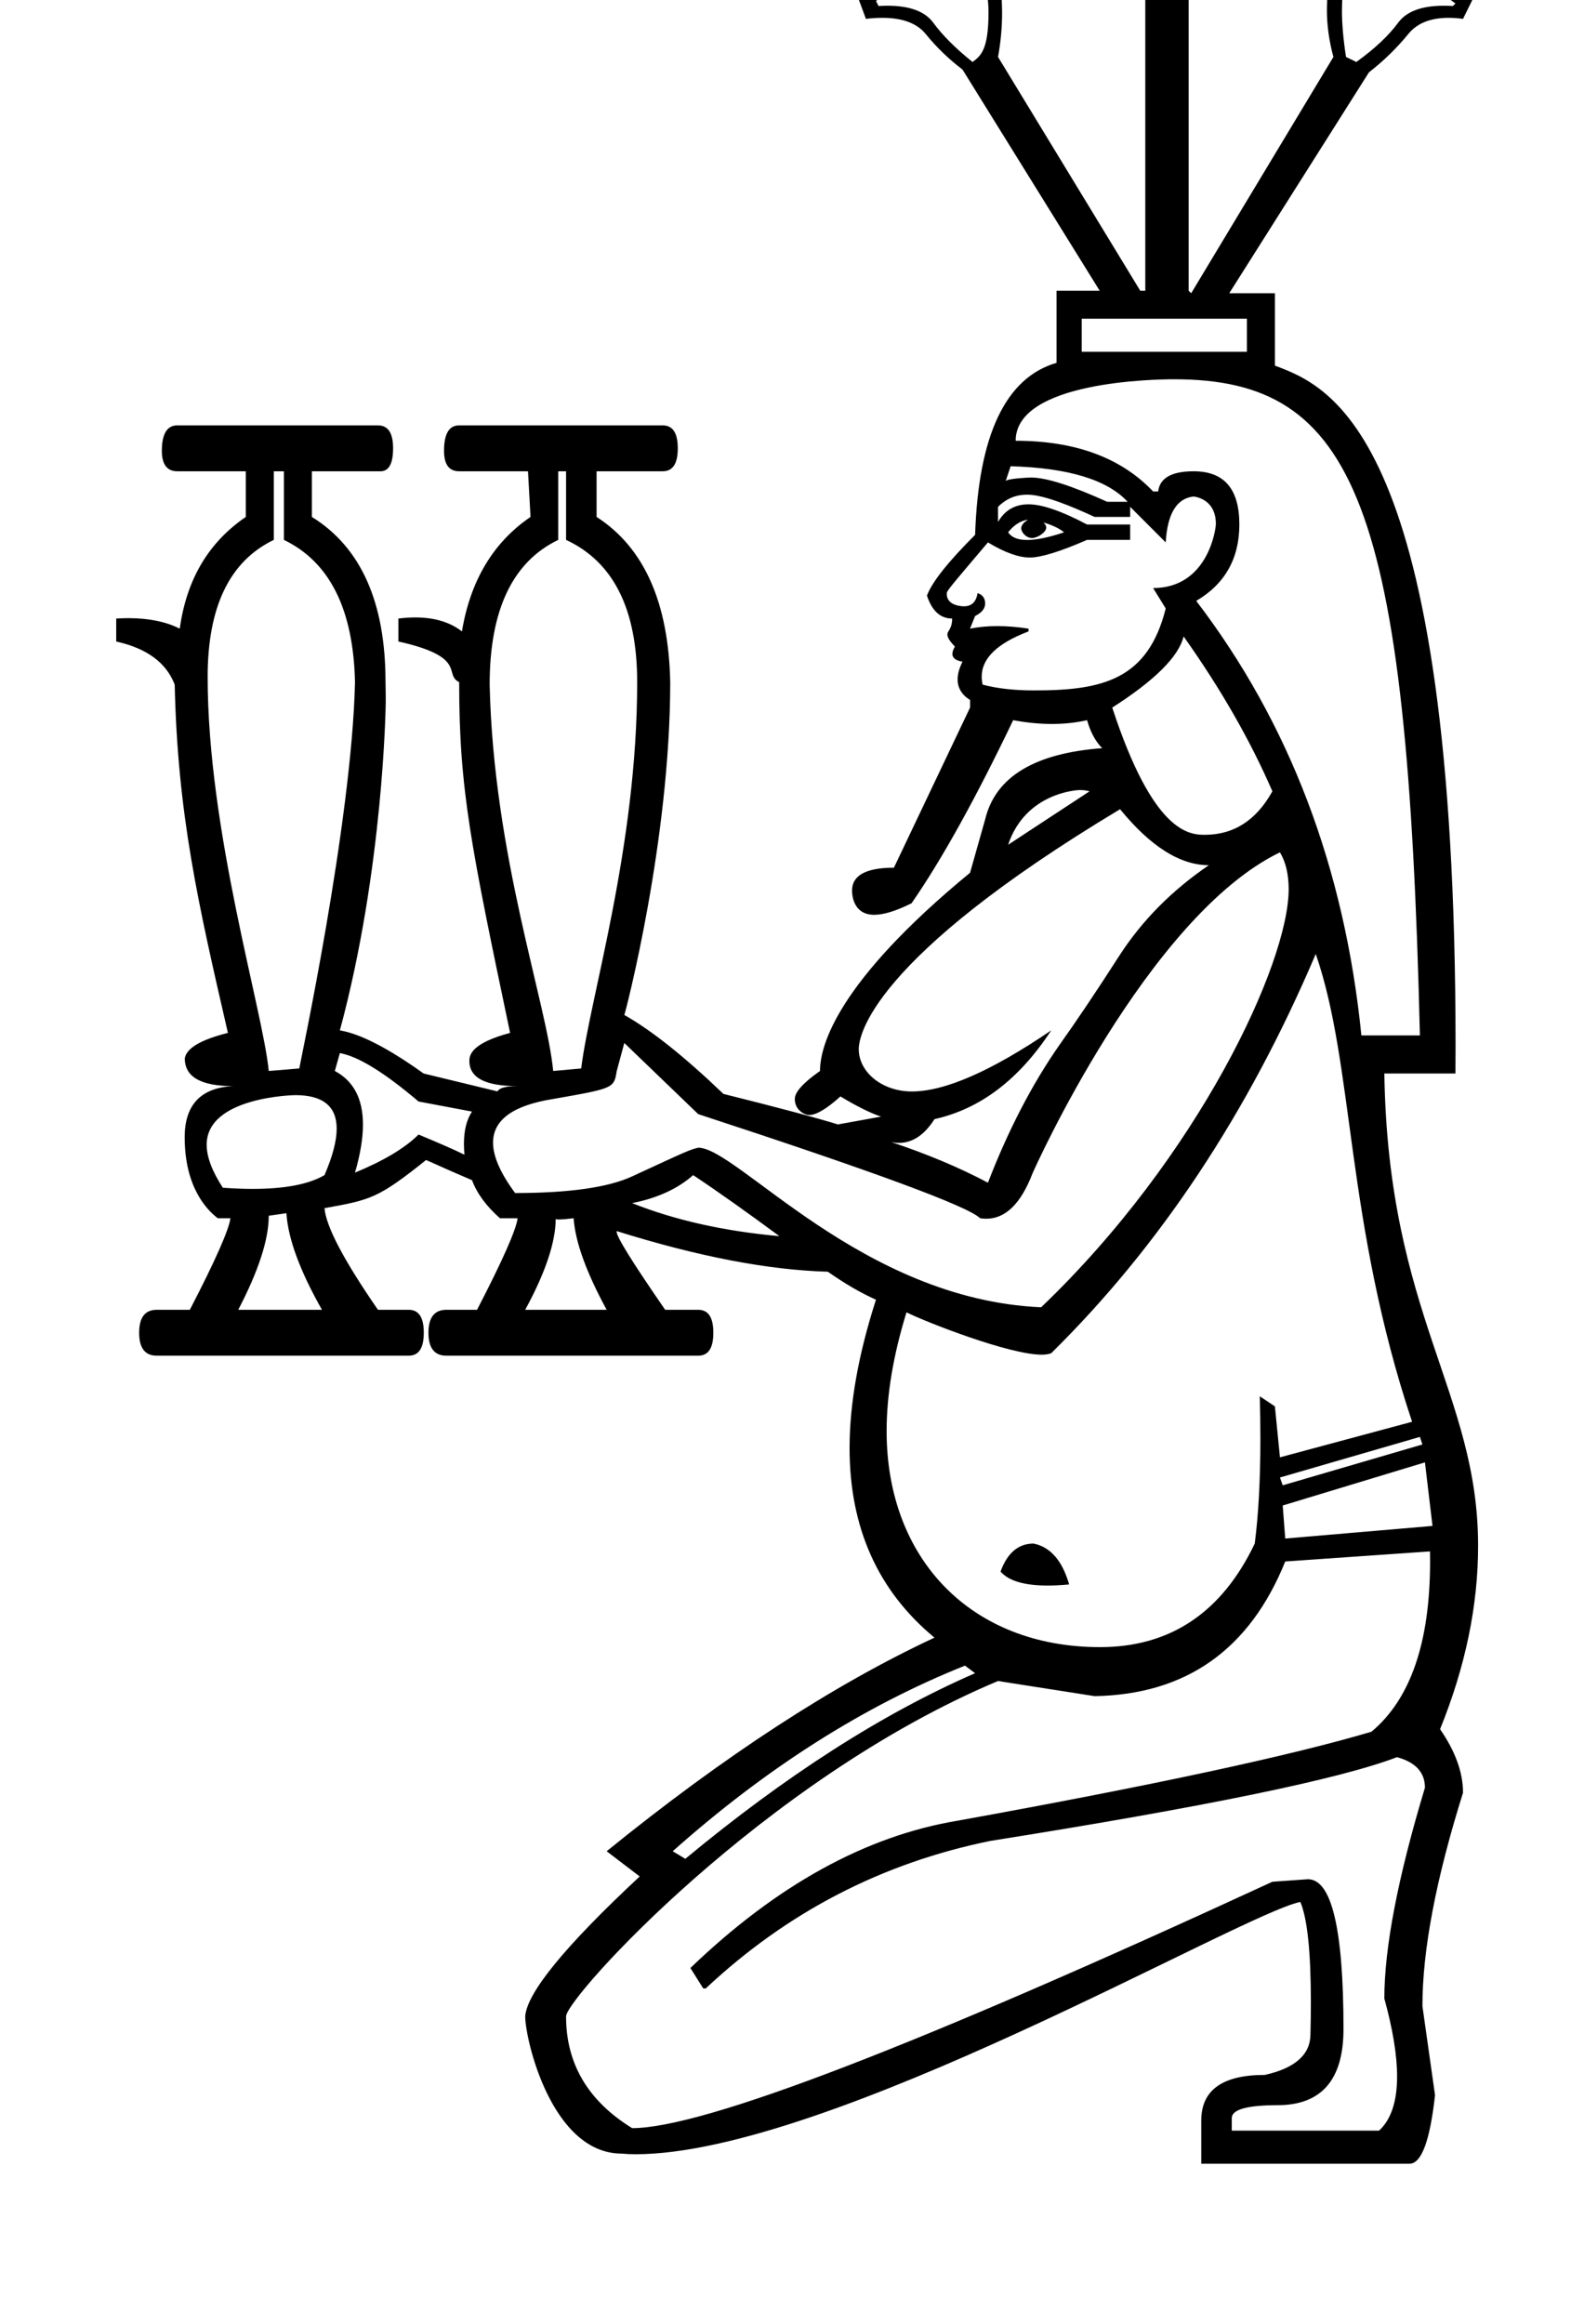 <?xml version="1.0" standalone="no"?>
<!DOCTYPE svg PUBLIC "-//W3C//DTD SVG 1.1//EN" "http://www.w3.org/Graphics/SVG/1.1/DTD/svg11.dtd" >
<svg xmlns="http://www.w3.org/2000/svg" xmlns:xlink="http://www.w3.org/1999/xlink" version="1.1" viewBox="-10 0 676 1000">
   <path fill="currentColor"
d="M421.056 0.138c0 0.919 0.138 2.446 0.138 5.572c0 6.143 -0.581 12.416 -1.744 18.791l61.197 100.586h2.17v-139.974c-5.805 -8.03 -10.036 -16.113 -12.586 -24.523c-2.551 -8.409 -10.688 -14.485 -24.523 -18.12
v-9.766c15.3 -5.1 30.6 -7.704 45.898 -7.704c15.3 0 30.6 2.604 45.898 7.704v10.851c-13.834 2.93 -22.081 8.626 -24.631 17.035c-2.55 8.41 -6.293 16.873 -11.393 25.608v138.889l1.085 1.085l61.197 -101.671
c-1.853 -6.854 -2.795 -13.59 -2.795 -20.174c0 -1.439 0.104 -4.208 0.104 -4.25c0 -7.313 -4.563 -14.077 -13.693 -20.39l3.255 -8.789c27.724 1.465 52.083 10.959 73.242 28.429l-4.341 8.789
c-2.208 -0.295 -4.291 -0.442 -6.247 -0.442c-7.754 0 -13.529 2.317 -17.299 6.953c-4.72 5.805 -10.362 11.393 -16.927 16.493l-60.113 95.052h19.641v31.142c23.932 9.001 77.741 29.239 77.741 292.928
c0 3.872 -0.017 7.756 -0.051 11.651h-30.599c1.62 103.872 40.344 137.285 40.344 203.209c0 25.73 -5.463 52.033 -16.364 78.909c6.565 9.494 9.874 18.608 9.874 27.344c-11.664 37.163 -17.469 67.763 -17.469 91.797
l5.425 38.303c-2.17 19.694 -5.859 29.514 -10.959 29.514h-89.627v-18.555c0 -13.129 9.114 -19.64 27.344 -19.64c13.13 -2.93 19.64 -8.844 19.64 -17.578c0.117 -4.835 0.176 -9.391 0.176 -13.666
c0 -21.488 -1.484 -35.906 -4.516 -43.191c-25.561 5.15 -202.914 108.561 -286.104 108.561c-2.111 0 -4.074 -0.091 -5.888 -0.271c-30.215 0 -41.559 -49.165 -41.559 -59.028c0.705 -10.199 17.198 -30.327 49.263 -60.221
l-14.215 -10.852c50.293 -40.798 97.331 -71.506 141.06 -91.905c-24.351 -20.135 -36.532 -47.315 -36.532 -81.556c0 -19.087 3.785 -40.367 11.358 -63.844c-6.564 -2.93 -13.455 -6.944 -20.725 -12.044
c-25.5 -0.705 -55.827 -6.511 -90.82 -17.47c-0.032 0.067 -0.049 0.156 -0.049 0.266c0 2.257 6.961 13.406 20.882 33.589h14.214c4.395 0 6.511 3.31 6.511 9.874s-2.116 9.874 -6.511 9.874h-108.375
c-5.1 0 -7.703 -3.31 -7.703 -9.874s2.604 -9.874 7.703 -9.874h13.215c10.959 -21.159 16.765 -34.288 17.47 -39.388h-7.596c-5.805 -5.101 -9.874 -10.58 -12.044 -16.385c-5.1 -2.17 -11.719 -5.046 -19.748 -8.681
c-20.752 16.585 -23.832 17.14 -43.728 20.725c0.705 8.029 8.409 22.569 23.003 43.728h13.215c4.395 0 6.511 3.31 6.511 9.874s-2.116 9.874 -6.511 9.874h-108.375c-5.1 0 -7.596 -3.31 -7.596 -9.874
s2.496 -9.874 7.596 -9.874h14.214c10.96 -21.159 16.765 -34.288 17.47 -39.388h-5.425c-4.694 -3.528 -14.264 -13.356 -14.264 -34.839c0 -13.96 6.961 -21.346 20.883 -22.02c-13.835 0 -20.834 -3.906 -20.834 -11.935
c0.705 -4.395 6.891 -8.029 18.555 -10.959c-12.852 -55.775 -21.637 -93.903 -22.895 -149.849c-3.635 -9.494 -12.045 -15.625 -25.174 -18.555v-9.874c1.818 -0.117 3.585 -0.176 5.302 -0.176
c8.631 0 15.979 1.484 22.042 4.517c2.93 -21.159 12.37 -37.109 28.429 -48.068v-19.641h-29.514c-4.395 0 -6.619 -2.983 -6.619 -8.789c0 -7.27 2.225 -10.959 6.619 -10.959h86.371c4.395 0 6.511 3.31 6.511 9.874
c0 6.565 -1.79 9.874 -5.426 9.874h-29.514v19.641c21.159 13.129 31.685 36.783 31.685 71.071c0.063 2.825 0.096 5.673 0.096 8.545c0 1.427 -0.986 71.929 -19.735 141.304c8.734 1.465 20.725 7.596 36.023 18.555
l31.793 7.704c0.705 -1.465 3.581 -2.279 8.681 -2.279c-13.912 0 -20.774 -3.55 -20.774 -10.836c0 -2.404 0.683 -7.558 17.52 -12.059c-16.817 -80.198 -21.919 -104.526 -21.919 -150.934
c-6.891 -3.316 3.975 -10.748 -26.15 -17.47v-9.874c2.553 -0.32 4.984 -0.48 7.293 -0.48c8.239 0 14.923 2.031 20.051 6.015c3.636 -21.864 13.455 -38.303 29.515 -49.262l-1.086 -19.641h-29.622
c-4.395 0 -6.511 -2.983 -6.511 -8.789c0 -7.27 2.116 -10.959 6.511 -10.959h87.565c4.395 0 6.51 3.31 6.51 9.874c0 6.565 -2.115 9.874 -6.51 9.874h-28.429v19.641c20.399 13.129 30.979 36.783 31.684 71.071
c0 68.276 -19.208 141.889 -19.748 143.229c11.664 6.564 25.879 17.903 42.644 33.963c23.328 5.805 39.768 10.199 49.262 13.129l18.555 -3.363c-4.395 -1.465 -10.199 -4.286 -17.47 -8.681
c-5.929 5.354 -10.415 8.001 -13.457 8.001c-1.892 0 -6.183 -2.03 -6.183 -6.916c0 -2.93 3.581 -6.944 10.851 -12.044c0 -10.861 7.303 -38.177 64.561 -85.287l6.511 -23.003c4.395 -18.23 21.213 -28.429 50.347 -30.6
c-2.93 -2.93 -5.045 -6.944 -6.51 -12.044c-4.747 1.085 -9.779 1.628 -15.082 1.628c-5.304 0 -10.879 -0.543 -16.711 -1.628c-16.059 33.528 -30.599 59.842 -43.728 78.776c-6.642 3.309 -12.002 4.965 -16.076 4.965
c-9.062 0 -9.534 -8.625 -9.534 -10.423c0 -6.55 6.041 -9.842 18.016 -9.842l32.769 -68.901v-3.256c-3.569 -2.235 -5.354 -5.209 -5.354 -8.858c0 -2.285 0.7 -4.835 2.1 -7.635
c-2.917 -0.468 -4.353 -1.582 -4.353 -3.341c0 -0.891 0.368 -1.947 1.098 -3.169c-2.153 -2.153 -3.252 -3.867 -3.252 -5.206c0 -1.545 2.058 -2.348 2.058 -6.839c-5.1 0 -8.681 -3.31 -10.851 -9.874
c2.17 -5.805 9.061 -14.485 20.725 -26.15c1.411 -43.023 13.184 -67.653 35.048 -74.001v-31.033h18.555l-59.027 -95.161c-5.806 -4.395 -11.122 -9.494 -15.842 -15.299c-3.77 -4.636 -10.029 -6.953 -18.696 -6.953
c-2.188 0 -4.528 0.147 -7.021 0.442l-3.255 -8.789c21.159 -17.47 45.519 -26.964 73.242 -28.429l3.255 8.789c-9.835 6.33 -14.777 13.114 -14.777 20.45zM491.605 -67.839c-12.749 0 -25.553 1.628 -38.303 4.883v2.171
c13.13 4.395 20.834 10.362 23.004 18.012s6.239 15.896 12.044 24.631l6.511 -1.085c5.805 -8.029 9.874 -15.896 12.044 -23.546s9.874 -13.617 23.004 -18.012v-2.171c-12.75 -3.255 -25.554 -4.883 -38.304 -4.883z
M408.489 26.671c3.499 -2.624 6.867 -5.148 6.867 -21.441c0 -3.523 -0.323 -4.734 -0.323 -6.226c0 -6.14 4.278 -12.565 13.096 -19.316v-2.17c-22.623 2.17 -42.969 9.766 -61.197 22.895l1.085 2.17
c1.329 -0.08 2.609 -0.12 3.841 -0.12c9.566 0 16.148 2.428 19.705 7.282c4.015 5.479 9.657 11.122 16.927 16.927zM567.443 4.652c0 5.692 0.582 12.309 1.745 19.849l4.448 2.17
c8.03 -5.805 13.998 -11.447 18.013 -16.927c3.557 -4.854 10.139 -7.282 19.705 -7.282c1.231 0 2.512 0.04 3.841 0.12l1.085 -1.085c-18.23 -13.834 -38.683 -21.81 -61.307 -23.98l-1.085 2.17
c9.129 6.99 13.693 13.63 13.693 19.966c0 0.05 -0.139 2.896 -0.139 4.999zM455.473 137.131v14.215h71.072v-14.215h-71.072zM427.044 189.648c25.499 0 45.302 7.216 59.137 21.81h2.17
c0.705 -5.805 5.806 -8.681 15.3 -8.681c13.129 0 19.64 7.596 19.64 22.895c0 14.594 -6.185 25.607 -18.555 32.878c40.093 52.463 63.802 114.8 71.072 186.957h25.173c-5.387 -229.221 -27.611 -282.321 -105.752 -282.321
c-8.085 0 -68.185 0.861 -68.185 26.462zM424.874 200.607l-2.121 6.365c0.734 -1.085 10.091 -1.51 10.817 -1.51c6.677 0 17.584 3.527 32.862 10.444h8.789c-8.735 -9.494 -25.554 -14.595 -50.348 -15.3zM105.646 460.808
l13.13 -1.085c0.202 -1.667 22.622 -105.878 23.98 -166.233c-0.705 -31.358 -10.904 -51.703 -30.599 -61.197v-29.515h-4.341v29.515c-19.009 9.164 -28.466 28.792 -28.466 58.981c0 66.478 23.758 143.363 26.296 169.534z
M228.043 460.808l12.044 -1.085c3.68 -30.296 24.089 -94.803 24.089 -166.233c0 -31.358 -10.2 -51.703 -30.6 -61.197v-29.515h-3.363v29.515c-19.694 9.494 -29.514 30.219 -29.514 62.282c1.658 73.762 24.458 136.516 27.344 166.233
zM419.449 218.077v6.511c2.93 -5.1 7.324 -7.596 13.129 -7.596s14.215 2.875 25.174 8.681h18.555v6.619h-18.555c-11.665 5.1 -19.911 7.595 -24.631 7.595c-4.721 0 -10.742 -2.115 -18.013 -6.51
c-17.725 20.898 -17.725 20.898 -17.725 22.154c0 5.194 6.67 5.336 7.395 5.336c3.336 0 5.273 -1.894 5.882 -5.681c2.17 0.705 3.255 2.278 3.255 4.449c0 2.17 -1.411 3.96 -4.341 5.425l-2.17 5.426
c3.635 -0.732 7.555 -1.099 11.753 -1.099s8.674 0.366 13.421 1.099v1.193c-13.409 5.088 -20.15 11.551 -20.15 19.462c0 1.115 0.134 2.26 0.402 3.433c6.239 1.668 13.64 2.492 22.22 2.492
c29.13 0 48.852 -4.442 56.556 -35.261l-5.425 -8.789c23.481 0 26.999 -25.159 26.999 -27.584c0 -9.7 -7.197 -11.481 -9.529 -11.804c-7.271 0.705 -11.339 7.378 -12.045 19.748l-15.299 -15.3v4.341h-15.3
c-9.457 -4.401 -21.92 -9.577 -28.837 -9.577c-2.195 0 -7.574 0.09 -12.721 5.236zM434.07 231.491c-2.51 0 -4.634 -2.471 -4.634 -4.146c0 -1.295 0.989 -2.559 2.925 -3.733
c-3.146 0.38 -6.022 2.225 -8.572 5.425c1.465 2.197 4.205 3.296 8.22 3.296s9.304 -1.099 15.869 -3.296c-2.441 -1.953 -5.534 -3.255 -8.897 -4.231c0.793 0.716 1.212 1.456 1.212 2.209
c0 2.052 -3.798 4.478 -6.122 4.478zM499.31 273.85c-2.17 8.735 -12.477 18.935 -30.707 30.6c17.528 53.647 32.918 54.741 39.794 54.741c12.52 0 22.207 -6.255 29.107 -18.718c-9.494 -21.863 -22.135 -43.999 -38.194 -66.623z
M423.789 363.477l35.048 -23.004c-1.302 -0.379 -2.713 -0.542 -4.123 -0.542c-0.074 -0.001 -0.149 -0.001 -0.225 -0.001c-0.205 0 -23.03 0.681 -30.7 23.547zM382.357 469.621
c14.211 0 34.199 -8.737 59.986 -26.283c-13.835 21.158 -30.545 33.8 -50.238 38.194c-4.317 6.797 -9.411 10.211 -15.283 10.211c-1.064 0 -2.155 -0.112 -3.271 -0.337c15.299 5.1 29.188 10.905 41.558 17.47
c8.735 -22.624 18.935 -42.264 30.599 -59.028c7.271 -10.199 15.896 -23.003 25.717 -38.303c9.819 -15.299 22.678 -28.32 38.736 -39.279c-12.369 0 -25.064 -8.029 -38.194 -24.089c-107.556 64.589 -112.44 97.743 -112.44 103.234
c0 9.948 10.112 18.21 22.832 18.21zM290.463 493.816c16.815 0 70.13 65.264 147.541 68.662c67.787 -64.828 106.507 -148.044 106.507 -179.868c0 -6.41 -1.251 -11.702 -3.751 -15.879c-57.034 27.63 -105.926 136.718 -106.554 138.347
c-4.966 12.883 -11.581 19.304 -19.845 19.304c-0.854 0 -1.727 -0.068 -2.616 -0.206c-5.101 -5.101 -45.519 -20.02 -121.312 -44.813l-31.792 -30.6l-3.255 12.045c-1.198 7.457 -1.267 7.469 -27.344 12.044
c-17.261 2.736 -25.878 8.984 -25.878 18.77c0 5.932 3.166 13.164 9.493 21.702c23.329 0 40.148 -2.441 50.347 -7.161c24.607 -11.387 24.607 -11.387 28.458 -12.347zM380.061 564.648
c-5.693 18.453 -8.548 35.481 -8.548 51.078c0 55.03 36.328 92.976 91.847 92.976c30.15 0 52.377 -14.852 66.55 -44.553c1.63 -12.594 2.434 -27.636 2.434 -45.151c0 -5.801 -0.088 -11.873 -0.264 -18.217l6.511 4.34
l2.17 21.919l56.857 -15.3c-28.869 -86.61 -24.74 -153.022 -41.449 -201.28c-29.135 68.522 -67.166 125.813 -113.824 171.767c-1.011 0.43 -2.395 0.645 -4.15 0.645c-13.891 0 -49.615 -13.964 -58.133 -18.223zM136.246 453.104
l-2.171 7.704c8.073 4.284 12.102 11.966 12.102 23.074c0 5.912 -1.142 12.795 -3.422 20.653c12.37 -5.1 21.539 -10.579 27.344 -16.384c8.735 3.635 15.354 6.51 19.748 8.681
c-0.142 -1.615 -0.214 -3.153 -0.214 -4.616c0 -5.81 1.129 -10.428 3.47 -13.938l-23.004 -4.341c-14.594 -12.37 -25.824 -19.368 -33.853 -20.833zM90.348 454.188v3.363c-1.951 0.492 -3.627 0.739 -5.019 0.739
c-2.748 0 -4.388 -0.964 -4.856 -2.909zM211.658 454.188v3.363c-1.714 0.492 -3.226 0.739 -4.533 0.739c-2.583 0 -4.368 -0.964 -5.341 -2.909zM78.934 492.538c0 5.238 2.321 11.405 6.965 18.508
c4.582 0.329 8.87 0.494 12.866 0.494c13.793 0 24.089 -1.965 30.862 -5.919c3.494 -8.086 5.244 -14.746 5.244 -19.98c0 -9.634 -5.924 -14.443 -17.8 -14.443c-0.437 0 -38.138 0.688 -38.138 21.341zM288.264 505.621
c-6.564 5.805 -15.299 9.874 -26.259 12.044c18.23 7.27 39.334 12.044 63.368 14.214c-13.834 -10.199 -26.15 -18.988 -37.109 -26.258zM113.242 522.005l-7.596 1.085c0 10.2 -4.395 23.709 -13.129 40.474h36.024
c-9.495 -16.765 -14.595 -30.599 -15.3 -41.559zM229.126 524.53c-0.101 10.148 -4.493 23.159 -13.128 39.033h35.048c-8.734 -16.06 -13.509 -29.189 -14.214 -39.388c-2.902 0.353 -5.005 0.529 -6.294 0.529
c-0.74 -0.001 -1.211 -0.059 -1.412 -0.175zM600.98 618.251l-60.221 17.47l1.193 3.363l60.113 -17.578zM603.151 629.21l-61.198 18.555l1.085 14.215l63.368 -5.426zM434.748 664.149
c7.271 1.465 12.37 7.378 15.3 17.578c-3.349 0.32 -6.435 0.48 -9.259 0.48c-10.079 0 -16.822 -2.031 -20.255 -6.015c2.93 -8.029 7.649 -12.044 14.214 -12.044zM605.321 667.513l-62.283 4.341
c-15.3 37.923 -42.644 57.237 -82.031 57.942l-41.558 -6.511c-100.694 42.256 -185.873 136.329 -185.873 144.314c0 20.399 9.494 36.404 28.429 48.068c30.6 0 122.396 -35.318 275.499 -106.011l15.3 -1.085
c10.2 0 15.3 21.43 15.3 64.453c0 21.864 -9.494 32.769 -28.429 32.769c-13.13 0 -19.64 1.899 -19.64 5.534v5.426h63.367c5.166 -4.753 7.763 -12.541 7.763 -23.348c0 -9.055 -1.823 -20.229 -5.483 -33.511
c0 -21.864 5.805 -52.083 17.47 -90.712c0 -6.564 -4.015 -10.959 -12.045 -13.129c-24.794 9.494 -83.061 21.43 -174.913 36.024c-46.658 9.494 -87.511 30.653 -122.504 63.477h-1.085l-5.534 -8.789
c37.164 -35.699 75.52 -56.804 114.909 -63.368c84.581 -15.3 143.88 -28.104 178.168 -38.303c16.794 -14.03 25.215 -38.438 25.215 -73.321c0 -1.403 -0.014 -2.824 -0.041 -4.262zM405.234 716.667
c-43.728 17.47 -85.666 44.162 -125.76 79.86l5.426 3.256c43.023 -35.699 84.581 -62.392 124.674 -79.861z" />
</svg>

